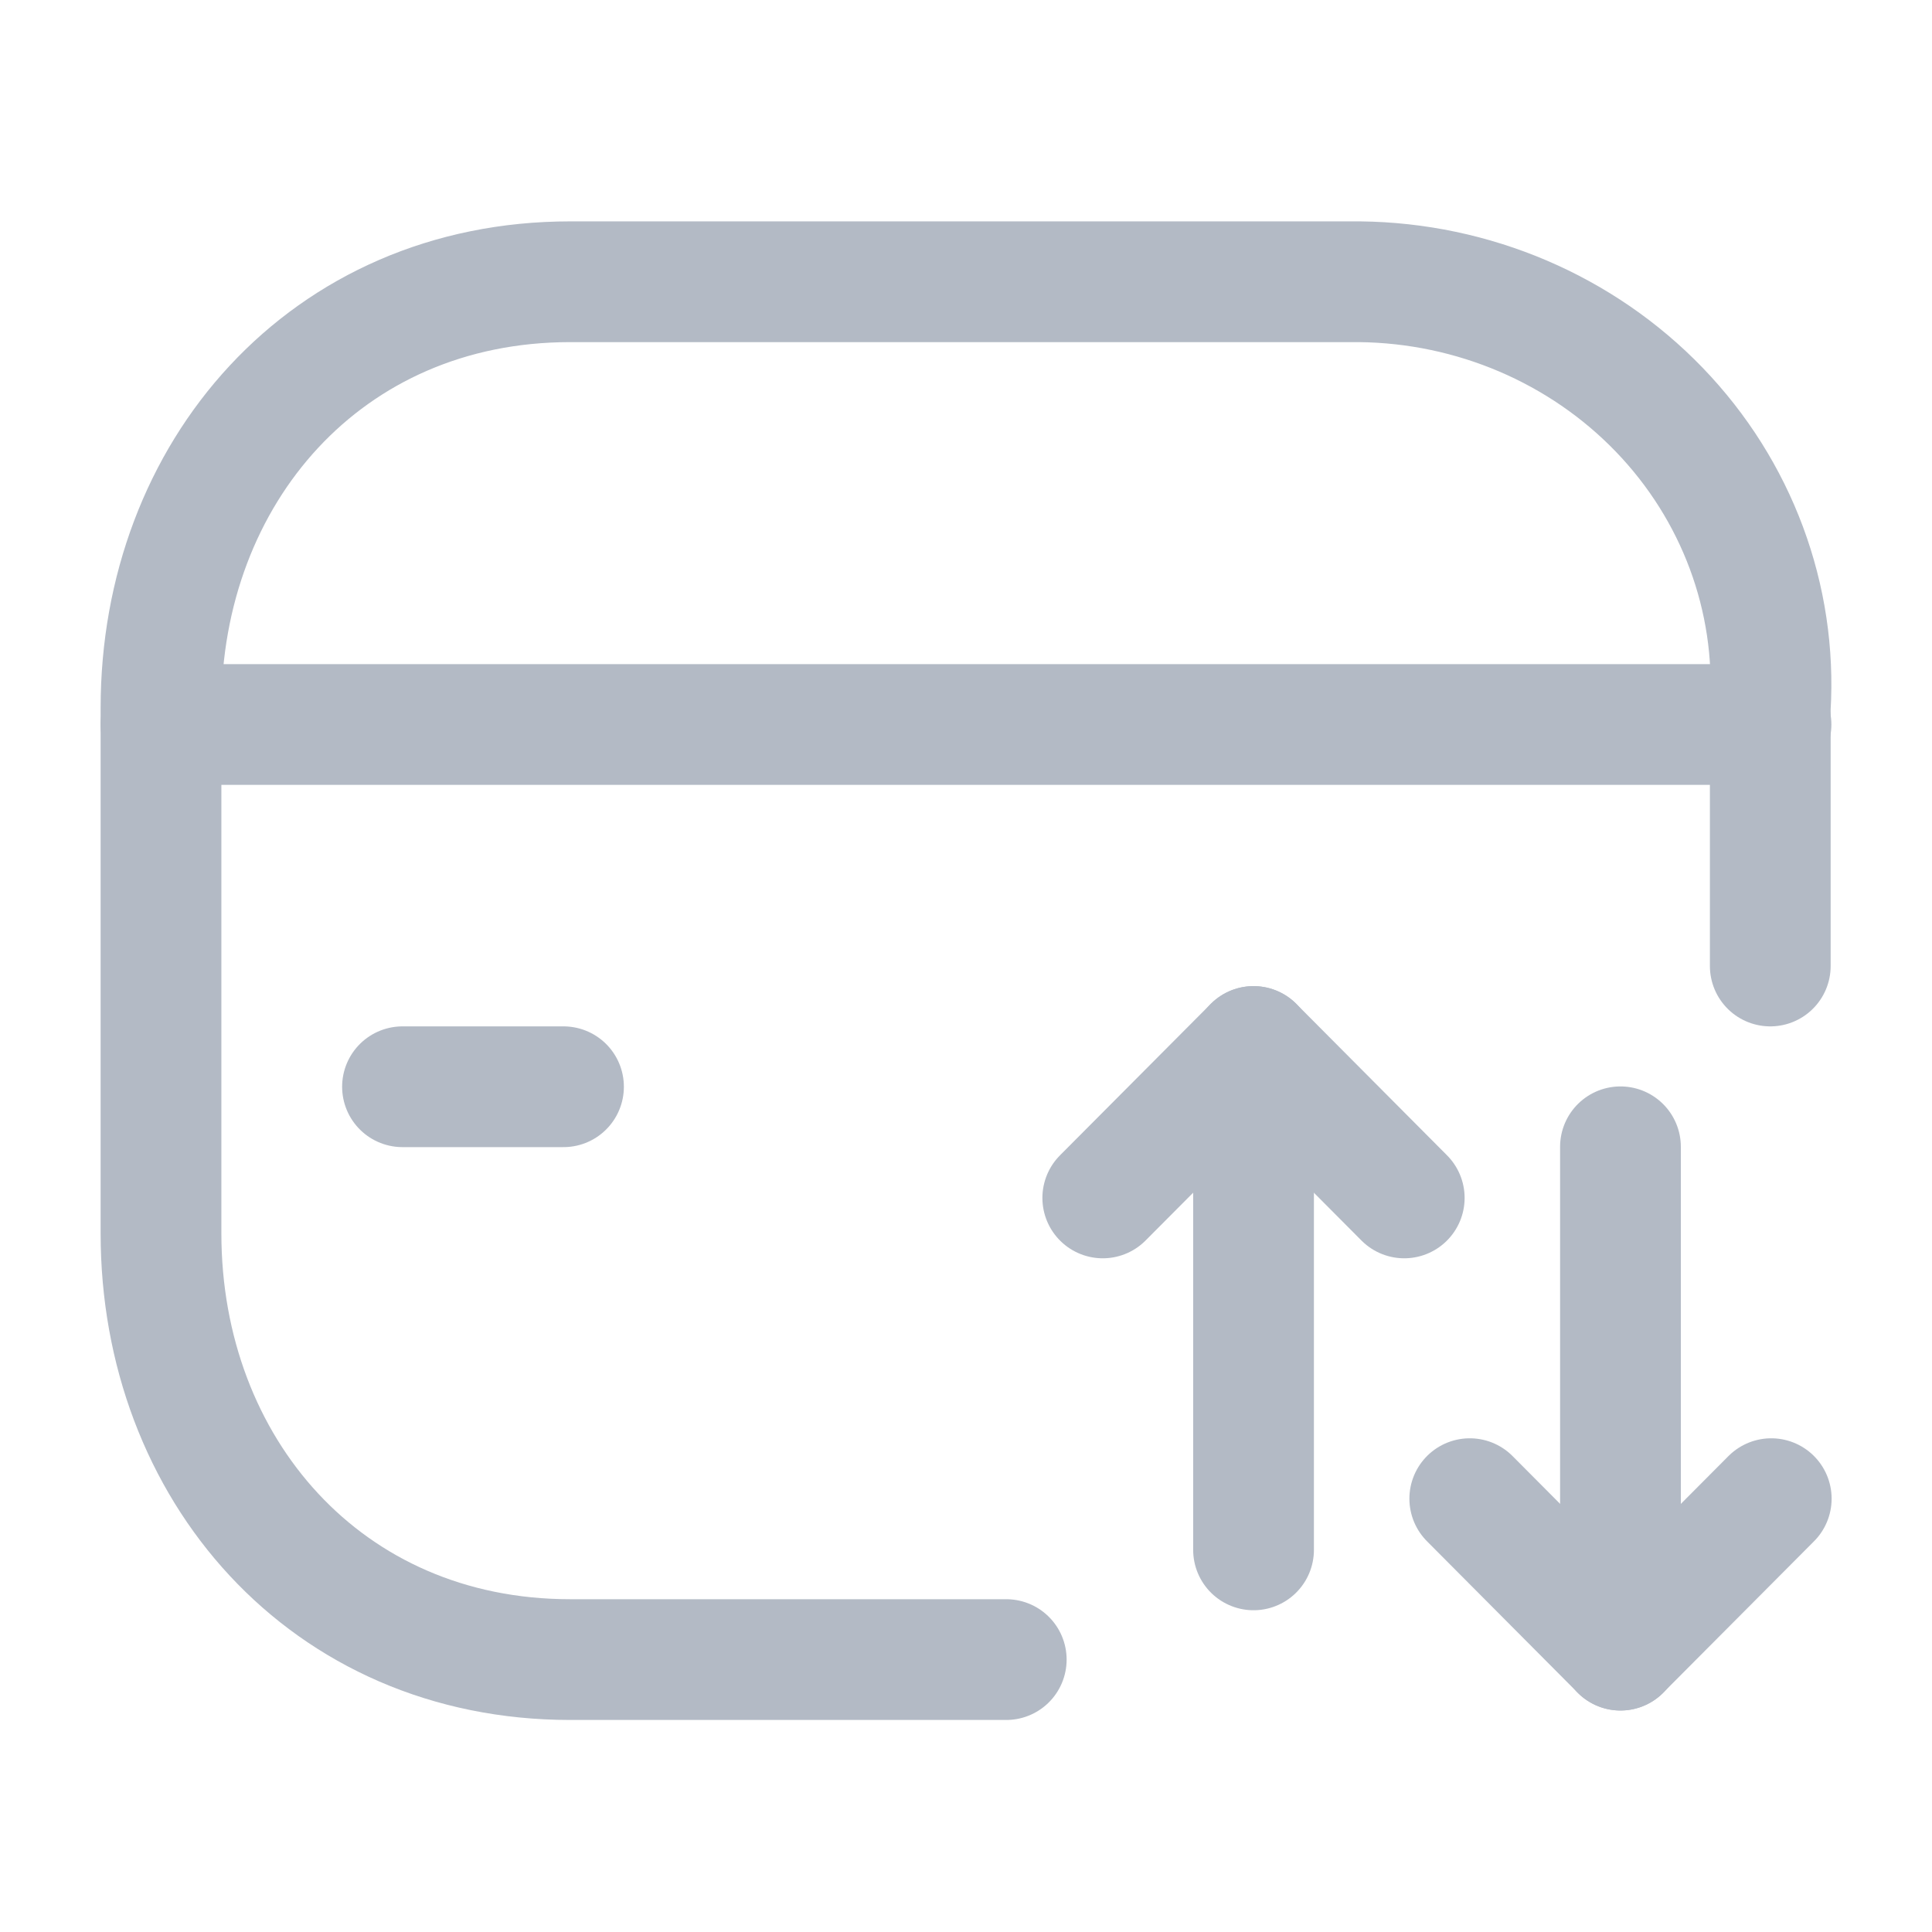 <svg width="24" height="24" viewBox="0 0 24 24" fill="none" xmlns="http://www.w3.org/2000/svg">
<path d="M12.5 20.616H12H11.5H11H10.5M10.5 20.616H10H9.5M10.5 20.616H9.5M9.5 20.616H7.083C4.047 20.616 2 18.241 2 15.322V8.794C2 5.875 4.047 3.5 7.083 3.5H16.889C18.302 3.515 19.648 4.09 20.612 5.09C21.576 6.09 22.074 7.429 21.991 8.794V12" stroke="#B3BAC5" stroke-width="1.5" stroke-linecap="round" stroke-linejoin="round"/>
<path d="M22 9L2 9" stroke="#B3BAC5" stroke-width="1.5" stroke-linecap="round" stroke-linejoin="round"/>
<path d="M7 13.5H5" stroke="#B3BAC5" stroke-width="1.5" stroke-linecap="round" stroke-linejoin="round"/>
<path d="M20.13 20.499V14.246" stroke="#B3BAC5" stroke-width="1.5" stroke-linecap="round" stroke-linejoin="round"/>
<path d="M22.003 18.617L20.13 20.498L18.258 18.617" stroke="#B3BAC5" stroke-width="1.5" stroke-linecap="round" stroke-linejoin="round"/>
<path d="M15.572 13V19.253" stroke="#B3BAC5" stroke-width="1.5" stroke-linecap="round" stroke-linejoin="round"/>
<path d="M13.699 14.881L15.572 13L17.444 14.881" stroke="#B3BAC5" stroke-width="1.5" stroke-linecap="round" stroke-linejoin="round"/>
</svg>

